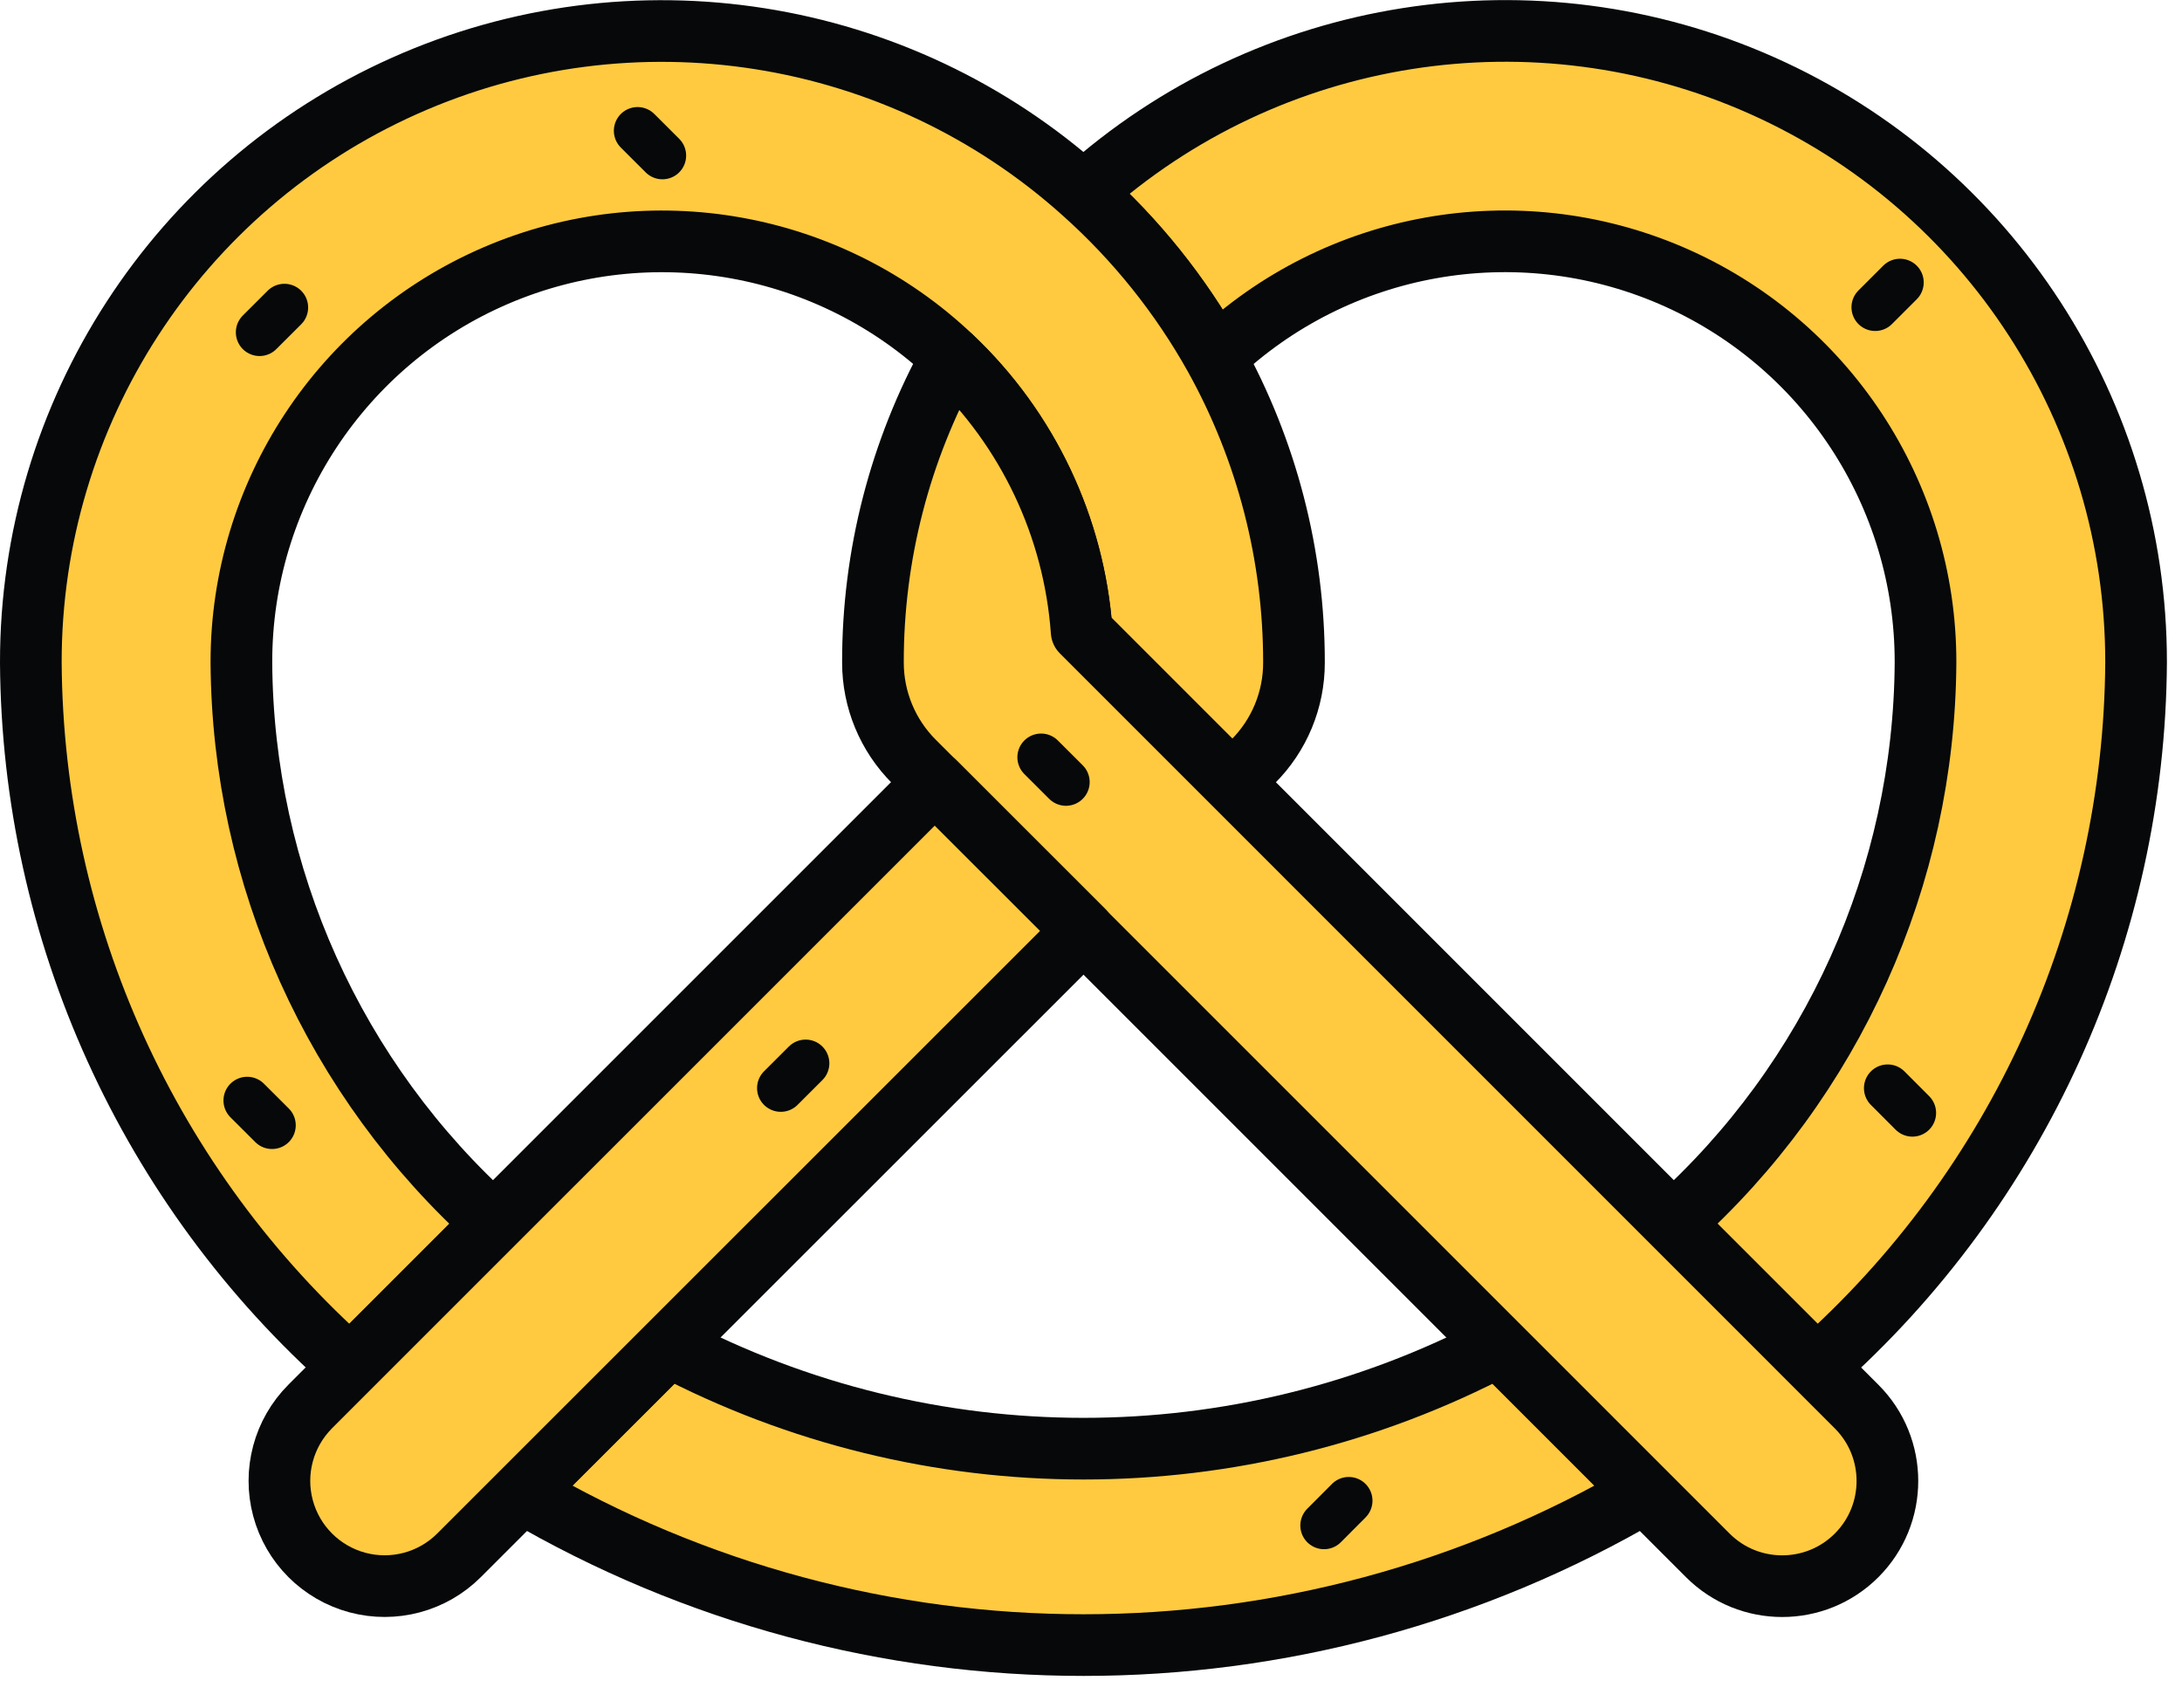 <?xml version="1.0" encoding="UTF-8"?>
<svg width="46px" height="36px" viewBox="0 0 46 36" version="1.1" xmlns="http://www.w3.org/2000/svg" xmlns:xlink="http://www.w3.org/1999/xlink">
    <!-- Generator: Sketch 64 (93537) - https://sketch.com -->
    <title>Bagel_color</title>
    <desc>Created with Sketch.</desc>
    <g id="Food-Discover-(categories-with-listing)" stroke="none" stroke-width="1" fill="none" fill-rule="evenodd" stroke-linecap="round" stroke-linejoin="round">
        <g id="Food-Categories-+search-filed" transform="translate(-211, -609)" stroke="#060809">
            <g id="Content" transform="translate(37, 263)">
                <g id="Backery" transform="translate(155, 314)">
                    <g id="Bagel_color" transform="translate(19, 32)">
                        <path d="M45.032,13.965 C44.997,19.644 42.549,25.04 38.3,28.807 L35.274,25.781 C38.636,22.77 40.568,18.477 40.593,13.964 C40.597,10.417 38.486,7.209 35.227,5.808 C31.968,4.408 28.188,5.084 25.617,7.528 C24.891,6.226 23.953,5.054 22.841,4.061 C26.747,0.55 32.354,-0.334 37.151,1.806 C41.947,3.946 45.035,8.709 45.032,13.961 L45.032,13.965 Z" id="Path_2257" stroke-width="1.3" fill="#FFCA40" fill-rule="nonzero"></path>
                        <path d="M11.004,31.468 C18.313,35.754 27.368,35.754 34.677,31.468 L31.589,28.38 C26.114,31.262 19.57,31.262 14.095,28.38 L11.004,31.468 Z" id="Path_2258" stroke-width="1.3" fill="#FFCA40" fill-rule="nonzero"></path>
                        <path d="M20.064,7.529 C21.67,9.048 22.648,11.113 22.806,13.317 L25.98,16.491 L26.412,16.059 C26.969,15.505 27.281,14.752 27.279,13.967 C27.281,11.715 26.709,9.5 25.617,7.53 C24.891,6.228 23.952,5.056 22.84,4.062 C18.933,0.551 13.326,-0.332 8.53,1.809 C3.733,3.95 0.646,8.713 0.65,13.965 C0.684,19.645 3.133,25.041 7.384,28.808 L10.408,25.784 C7.047,22.771 5.115,18.479 5.089,13.965 C5.085,10.418 7.196,7.21 10.455,5.809 C13.714,4.409 17.494,5.085 20.065,7.529 L20.064,7.529 Z" id="Path_2259" stroke-width="1.3" fill="#FFCA40" fill-rule="nonzero"></path>
                        <path d="M36.003,32.791 C36.869,33.657 38.274,33.657 39.14,32.791 C40.006,31.925 40.006,30.52 39.14,29.654 L39.14,29.654 L22.803,13.315 C22.644,11.111 21.666,9.047 20.061,7.529 C18.97,9.499 18.4,11.714 18.403,13.965 C18.402,14.75 18.714,15.503 19.27,16.057 L36.003,32.791 Z" id="Path_2260" stroke-width="1.3" fill="#FFCA40" fill-rule="nonzero"></path>
                        <path d="M22.845,19.626 L19.705,16.488 L6.54,29.652 C5.98,30.213 5.761,31.029 5.966,31.795 C6.171,32.561 6.77,33.159 7.535,33.364 C8.301,33.569 9.118,33.35 9.678,32.789 L22.845,19.626 Z" id="Path_2261" stroke-width="1.3" fill="#FFCA40" fill-rule="nonzero"></path>
                        <path d="M13.441,2.757 L13.965,3.28 L13.441,2.757 Z" id="Path_2266"></path>
                        <path d="M21.948,15.965 L22.472,16.488 L21.948,15.965 Z" id="Path_2267"></path>
                        <path d="M5.211,23.201 L5.735,23.724 L5.211,23.201 Z" id="Path_2268"></path>
                        <path d="M5.996,6.483 L5.472,7.006 L5.996,6.483 Z" id="Path_2269"></path>
                        <path d="M40.055,5.955 L39.532,6.478 L40.055,5.955 Z" id="Path_2270"></path>
                        <path d="M16.984,22.417 L16.46,22.94 L16.984,22.417 Z" id="Path_2271"></path>
                        <path d="M28.434,31.638 L27.913,32.161 L28.434,31.638 Z" id="Path_2272"></path>
                        <path d="M40.316,23.463 L39.795,22.941 L40.316,23.463 Z" id="Path_2273"></path>
                    </g>
                </g>
            </g>
        </g>
    </g>
</svg>